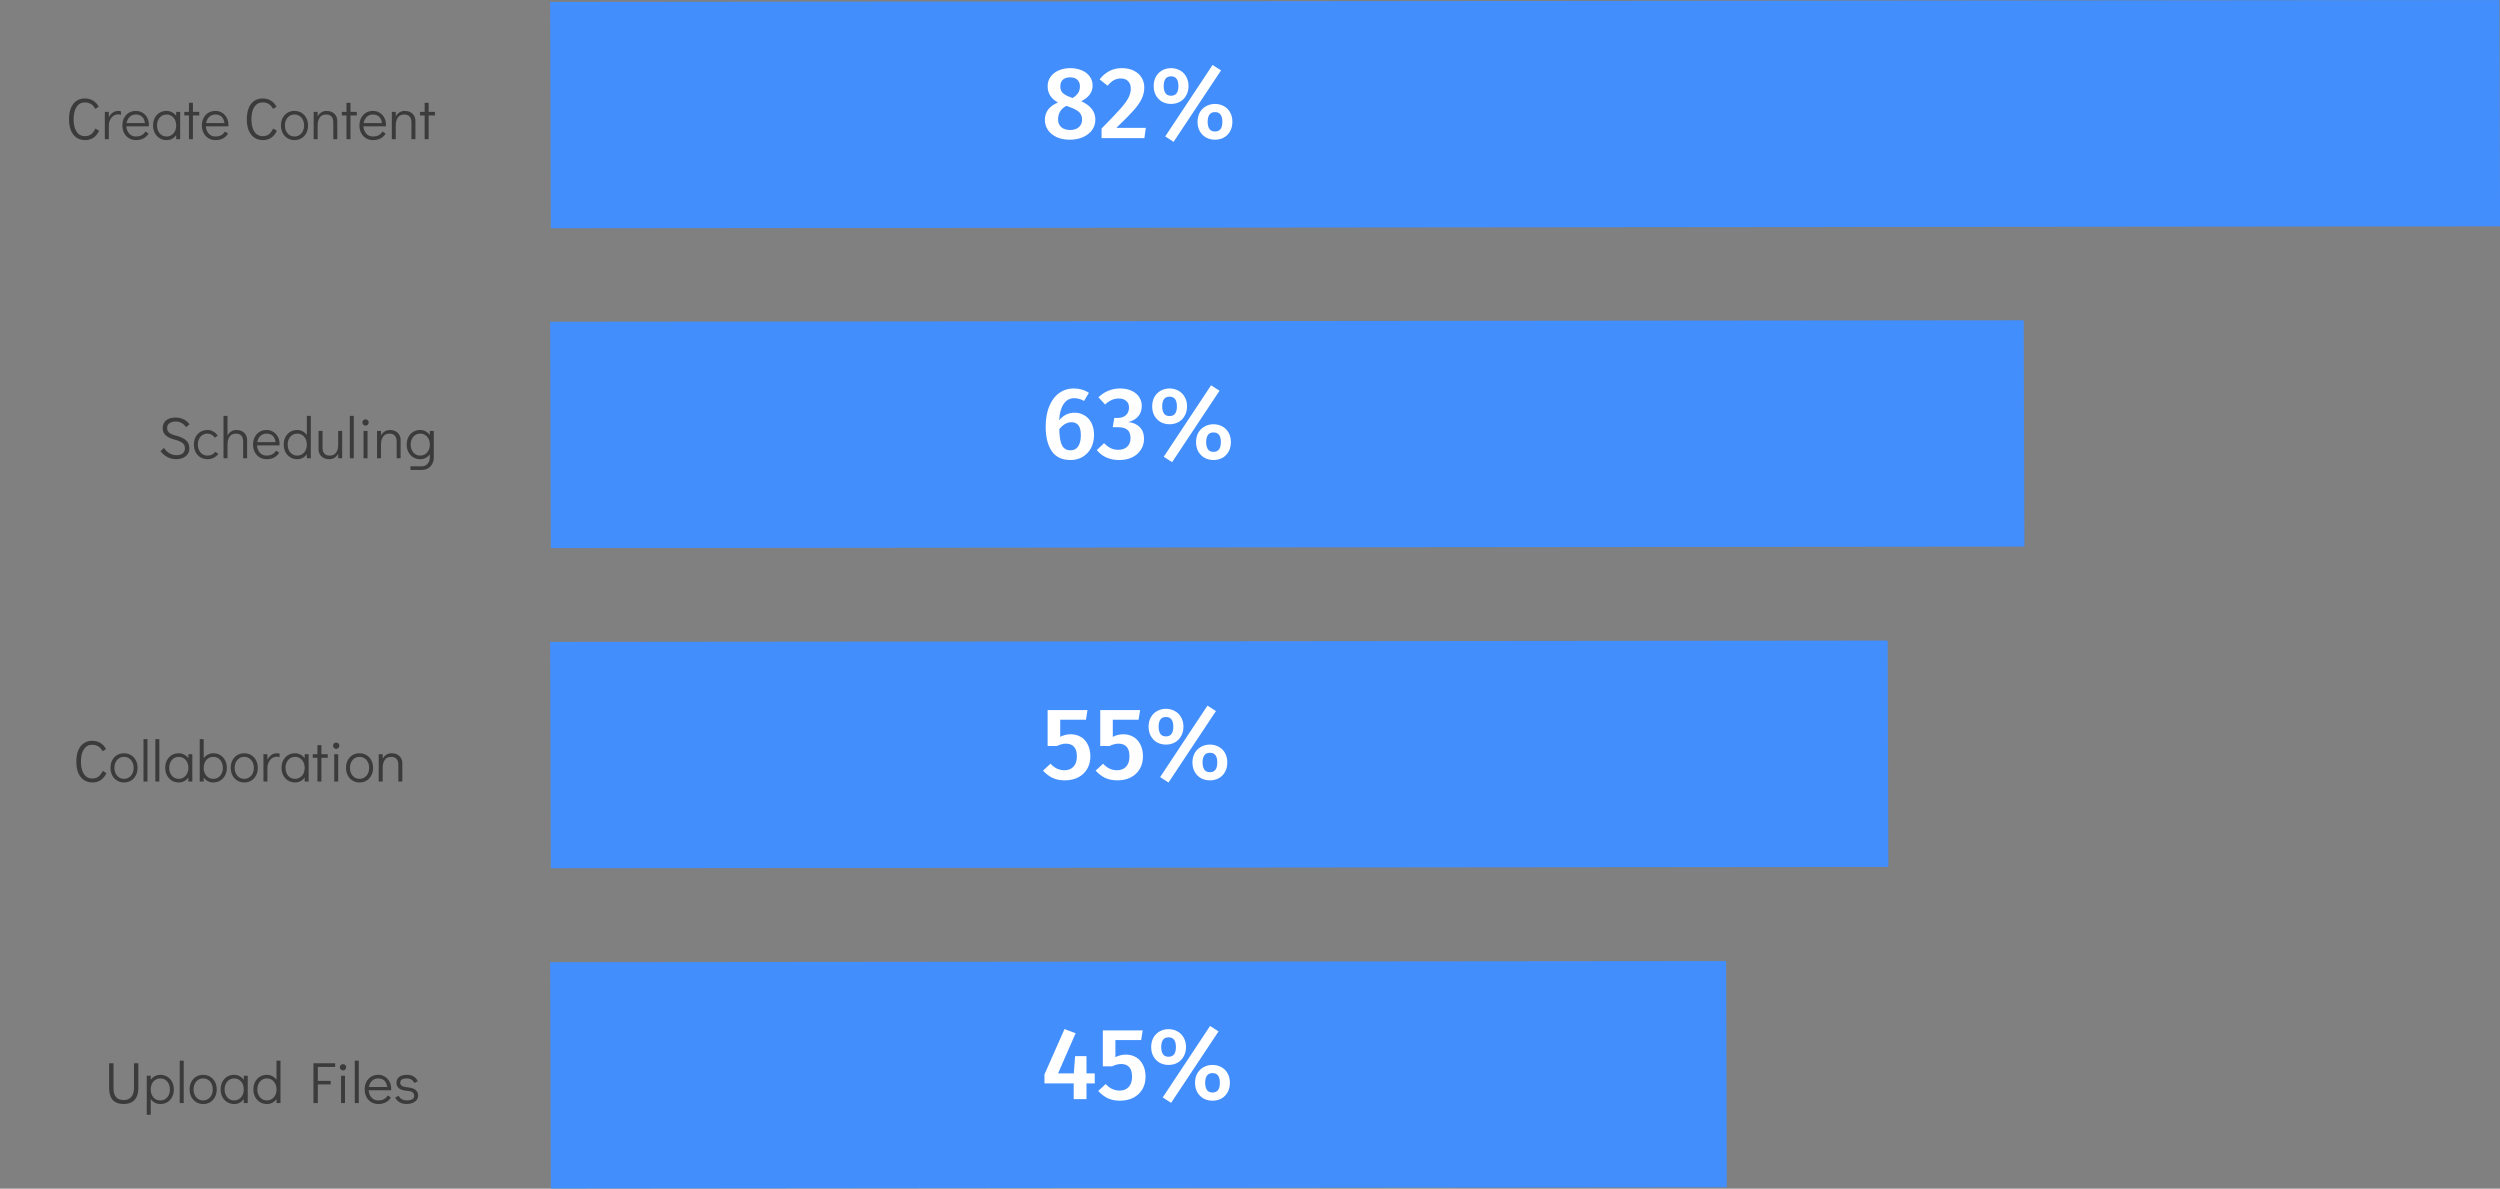 <svg width="856" height="407" viewBox="0 0 856 407" fill="none" xmlns="http://www.w3.org/2000/svg">
<rect x="0" y="0" width="856" height="407" fill="#808080" stroke="none"/>
<rect width="77.493" height="667.428" transform="matrix(0.003 1 -1 0.001 855.796 0)" fill="#428EFC"/>
<path d="M370.223 34.672C373.443 36.118 375.053 38.218 375.053 40.972C375.053 42.255 374.691 43.422 373.968 44.472C373.245 45.498 372.218 46.315 370.888 46.922C369.581 47.528 368.053 47.832 366.303 47.832C364.576 47.832 363.071 47.54 361.788 46.957C360.505 46.35 359.513 45.533 358.813 44.507C358.113 43.48 357.763 42.325 357.763 41.042C357.763 38.335 359.256 36.352 362.243 35.092C359.886 33.808 358.708 31.953 358.708 29.527C358.708 28.29 359.046 27.205 359.723 26.272C360.423 25.315 361.356 24.592 362.523 24.102C363.713 23.588 365.008 23.332 366.408 23.332C367.831 23.332 369.126 23.565 370.293 24.032C371.46 24.498 372.381 25.187 373.058 26.097C373.758 27.007 374.108 28.092 374.108 29.352C374.108 31.568 372.813 33.342 370.223 34.672ZM366.408 26.482C365.358 26.482 364.53 26.75 363.923 27.287C363.34 27.823 363.048 28.593 363.048 29.597C363.048 30.53 363.328 31.277 363.888 31.837C364.448 32.373 365.346 32.863 366.583 33.307L367.248 33.552C368.158 32.992 368.8 32.408 369.173 31.802C369.57 31.172 369.768 30.425 369.768 29.562C369.768 28.605 369.476 27.858 368.893 27.322C368.31 26.762 367.481 26.482 366.408 26.482ZM366.408 44.507C367.691 44.507 368.695 44.18 369.418 43.527C370.141 42.873 370.503 42.022 370.503 40.972C370.503 39.898 370.188 39.058 369.558 38.452C368.928 37.822 367.808 37.215 366.198 36.632L365.113 36.247C363.223 37.25 362.278 38.802 362.278 40.902C362.278 42.022 362.651 42.908 363.398 43.562C364.145 44.192 365.148 44.507 366.408 44.507ZM384.14 23.332C385.726 23.332 387.091 23.623 388.235 24.207C389.401 24.79 390.288 25.583 390.895 26.587C391.501 27.59 391.805 28.71 391.805 29.947C391.805 31.277 391.513 32.56 390.93 33.797C390.37 35.01 389.425 36.363 388.095 37.857C386.765 39.35 384.816 41.322 382.25 43.772H392.33L391.84 47.307H377.175V44.017C380.161 40.983 382.296 38.743 383.58 37.297C384.886 35.827 385.808 34.578 386.345 33.552C386.905 32.502 387.185 31.417 387.185 30.297C387.185 29.223 386.87 28.383 386.24 27.777C385.633 27.17 384.816 26.867 383.79 26.867C382.88 26.867 382.075 27.065 381.375 27.462C380.698 27.835 379.986 28.465 379.24 29.352L376.51 27.182C378.493 24.615 381.036 23.332 384.14 23.332ZM415.179 22.247L418.084 24.102L401.844 48.567L398.974 46.712L415.179 22.247ZM400.969 23.332C402.089 23.332 403.104 23.588 404.014 24.102C404.924 24.592 405.636 25.303 406.149 26.237C406.686 27.17 406.954 28.243 406.954 29.457C406.954 30.67 406.686 31.743 406.149 32.677C405.636 33.61 404.924 34.333 404.014 34.847C403.104 35.337 402.089 35.582 400.969 35.582C399.849 35.582 398.834 35.337 397.924 34.847C397.037 34.333 396.326 33.61 395.789 32.677C395.276 31.743 395.019 30.67 395.019 29.457C395.019 28.243 395.276 27.17 395.789 26.237C396.326 25.303 397.037 24.592 397.924 24.102C398.834 23.588 399.849 23.332 400.969 23.332ZM400.969 26.132C400.059 26.132 399.406 26.447 399.009 27.077C398.636 27.683 398.449 28.477 398.449 29.457C398.449 30.413 398.636 31.207 399.009 31.837C399.406 32.467 400.059 32.782 400.969 32.782C402.649 32.782 403.489 31.673 403.489 29.457C403.489 27.24 402.649 26.132 400.969 26.132ZM416.019 35.582C417.139 35.582 418.154 35.838 419.064 36.352C419.974 36.842 420.686 37.553 421.199 38.487C421.712 39.42 421.969 40.493 421.969 41.707C421.969 42.92 421.712 43.993 421.199 44.927C420.686 45.86 419.974 46.583 419.064 47.097C418.154 47.587 417.139 47.832 416.019 47.832C414.899 47.832 413.884 47.587 412.974 47.097C412.064 46.583 411.341 45.86 410.804 44.927C410.291 43.993 410.034 42.92 410.034 41.707C410.034 40.493 410.291 39.42 410.804 38.487C411.341 37.553 412.064 36.842 412.974 36.352C413.884 35.838 414.899 35.582 416.019 35.582ZM416.019 38.382C415.109 38.382 414.456 38.697 414.059 39.327C413.686 39.933 413.499 40.727 413.499 41.707C413.499 42.663 413.686 43.457 414.059 44.087C414.456 44.717 415.109 45.032 416.019 45.032C417.699 45.032 418.539 43.923 418.539 41.707C418.539 39.49 417.699 38.382 416.019 38.382Z" fill="white"/>
<rect width="77.493" height="504.552" transform="matrix(0.003 1 -1 0.001 692.92 109.664)" fill="#428EFC"/>
<path d="M367.948 141.308C369.185 141.308 370.305 141.611 371.308 142.218C372.335 142.801 373.14 143.676 373.723 144.843C374.306 145.986 374.598 147.363 374.598 148.973C374.598 150.606 374.26 152.076 373.583 153.383C372.906 154.666 371.95 155.681 370.713 156.428C369.5 157.151 368.111 157.513 366.548 157.513C363.655 157.513 361.508 156.498 360.108 154.468C358.731 152.438 358.043 149.649 358.043 146.103C358.043 143.489 358.428 141.203 359.198 139.243C359.991 137.259 361.111 135.731 362.558 134.658C364.028 133.561 365.743 133.013 367.703 133.013C369.64 133.013 371.355 133.514 372.848 134.518L371.168 137.283C370.095 136.653 368.963 136.338 367.773 136.338C366.28 136.338 365.078 137.014 364.168 138.368C363.281 139.698 362.78 141.541 362.663 143.898C364.086 142.171 365.848 141.308 367.948 141.308ZM366.548 154.188C367.715 154.188 368.59 153.733 369.173 152.823C369.78 151.889 370.083 150.629 370.083 149.043C370.083 147.433 369.803 146.289 369.243 145.613C368.706 144.913 367.913 144.563 366.863 144.563C366.07 144.563 365.311 144.784 364.588 145.228C363.888 145.648 363.258 146.231 362.698 146.978C362.745 149.521 363.06 151.364 363.643 152.508C364.25 153.628 365.218 154.188 366.548 154.188ZM383.489 133.013C385.053 133.013 386.394 133.281 387.514 133.818C388.658 134.354 389.509 135.078 390.069 135.988C390.653 136.898 390.944 137.901 390.944 138.998C390.944 140.421 390.536 141.611 389.719 142.568C388.903 143.501 387.783 144.154 386.359 144.528C387.923 144.668 389.206 145.228 390.209 146.208C391.213 147.188 391.714 148.541 391.714 150.268C391.714 151.621 391.364 152.846 390.664 153.943C389.988 155.039 389.008 155.914 387.724 156.568C386.441 157.198 384.924 157.513 383.174 157.513C379.954 157.513 377.411 156.381 375.544 154.118L378.029 151.738C378.823 152.531 379.604 153.114 380.374 153.488C381.144 153.838 381.996 154.013 382.929 154.013C384.189 154.013 385.193 153.663 385.939 152.963C386.709 152.239 387.094 151.271 387.094 150.058C387.094 148.704 386.733 147.736 386.009 147.153C385.309 146.569 384.259 146.278 382.859 146.278H381.004L381.529 143.093H382.789C383.933 143.093 384.843 142.778 385.519 142.148C386.219 141.518 386.569 140.643 386.569 139.523C386.569 138.566 386.254 137.819 385.624 137.283C384.994 136.723 384.154 136.443 383.104 136.443C382.194 136.443 381.366 136.618 380.619 136.968C379.873 137.294 379.126 137.808 378.379 138.508L376.104 136.023C378.228 134.016 380.689 133.013 383.489 133.013ZM414.666 131.928L417.571 133.783L401.331 158.248L398.461 156.393L414.666 131.928ZM400.456 133.013C401.576 133.013 402.591 133.269 403.501 133.783C404.411 134.273 405.123 134.984 405.636 135.918C406.173 136.851 406.441 137.924 406.441 139.138C406.441 140.351 406.173 141.424 405.636 142.358C405.123 143.291 404.411 144.014 403.501 144.528C402.591 145.018 401.576 145.263 400.456 145.263C399.336 145.263 398.321 145.018 397.411 144.528C396.525 144.014 395.813 143.291 395.276 142.358C394.763 141.424 394.506 140.351 394.506 139.138C394.506 137.924 394.763 136.851 395.276 135.918C395.813 134.984 396.525 134.273 397.411 133.783C398.321 133.269 399.336 133.013 400.456 133.013ZM400.456 135.813C399.546 135.813 398.893 136.128 398.496 136.758C398.123 137.364 397.936 138.158 397.936 139.138C397.936 140.094 398.123 140.888 398.496 141.518C398.893 142.148 399.546 142.463 400.456 142.463C402.136 142.463 402.976 141.354 402.976 139.138C402.976 136.921 402.136 135.813 400.456 135.813ZM415.506 145.263C416.626 145.263 417.641 145.519 418.551 146.033C419.461 146.523 420.173 147.234 420.686 148.168C421.2 149.101 421.456 150.174 421.456 151.388C421.456 152.601 421.2 153.674 420.686 154.608C420.173 155.541 419.461 156.264 418.551 156.778C417.641 157.268 416.626 157.513 415.506 157.513C414.386 157.513 413.371 157.268 412.461 156.778C411.551 156.264 410.828 155.541 410.291 154.608C409.778 153.674 409.521 152.601 409.521 151.388C409.521 150.174 409.778 149.101 410.291 148.168C410.828 147.234 411.551 146.523 412.461 146.033C413.371 145.519 414.386 145.263 415.506 145.263ZM415.506 148.063C414.596 148.063 413.943 148.378 413.546 149.008C413.173 149.614 412.986 150.408 412.986 151.388C412.986 152.344 413.173 153.138 413.546 153.768C413.943 154.398 414.596 154.713 415.506 154.713C417.186 154.713 418.026 153.604 418.026 151.388C418.026 149.171 417.186 148.063 415.506 148.063Z" fill="white"/>
<rect width="77.493" height="457.972" transform="matrix(0.003 1 -1 0.001 646.339 219.338)" fill="#428EFC"/>
<path d="M371.833 246.441H363.013V252.286C364.18 251.703 365.37 251.411 366.583 251.411C367.89 251.411 369.056 251.715 370.083 252.321C371.11 252.928 371.903 253.803 372.463 254.946C373.046 256.09 373.338 257.443 373.338 259.006C373.338 260.616 372.976 262.04 372.253 263.276C371.53 264.513 370.503 265.481 369.173 266.181C367.843 266.858 366.303 267.196 364.553 267.196C362.99 267.196 361.601 266.916 360.388 266.356C359.198 265.773 358.113 264.945 357.133 263.871L359.688 261.491C361.041 262.985 362.628 263.731 364.448 263.731C365.778 263.731 366.816 263.323 367.563 262.506C368.333 261.69 368.718 260.523 368.718 259.006C368.718 256.09 367.458 254.631 364.938 254.631C364.401 254.631 363.9 254.701 363.433 254.841C362.966 254.958 362.453 255.156 361.893 255.436H358.708V243.116H372.358L371.833 246.441ZM389.846 246.441H381.026V252.286C382.192 251.703 383.382 251.411 384.596 251.411C385.902 251.411 387.069 251.715 388.096 252.321C389.122 252.928 389.916 253.803 390.476 254.946C391.059 256.09 391.351 257.443 391.351 259.006C391.351 260.616 390.989 262.04 390.266 263.276C389.542 264.513 388.516 265.481 387.186 266.181C385.856 266.858 384.316 267.196 382.566 267.196C381.002 267.196 379.614 266.916 378.401 266.356C377.211 265.773 376.126 264.945 375.146 263.871L377.701 261.491C379.054 262.985 380.641 263.731 382.461 263.731C383.791 263.731 384.829 263.323 385.576 262.506C386.346 261.69 386.731 260.523 386.731 259.006C386.731 256.09 385.471 254.631 382.951 254.631C382.414 254.631 381.912 254.701 381.446 254.841C380.979 254.958 380.466 255.156 379.906 255.436H376.721V243.116H390.371L389.846 246.441ZM413.436 241.611L416.341 243.466L400.101 267.931L397.231 266.076L413.436 241.611ZM399.226 242.696C400.346 242.696 401.361 242.953 402.271 243.466C403.181 243.956 403.892 244.668 404.406 245.601C404.942 246.535 405.211 247.608 405.211 248.821C405.211 250.035 404.942 251.108 404.406 252.041C403.892 252.975 403.181 253.698 402.271 254.211C401.361 254.701 400.346 254.946 399.226 254.946C398.106 254.946 397.091 254.701 396.181 254.211C395.294 253.698 394.582 252.975 394.046 252.041C393.532 251.108 393.276 250.035 393.276 248.821C393.276 247.608 393.532 246.535 394.046 245.601C394.582 244.668 395.294 243.956 396.181 243.466C397.091 242.953 398.106 242.696 399.226 242.696ZM399.226 245.496C398.316 245.496 397.662 245.811 397.266 246.441C396.892 247.048 396.706 247.841 396.706 248.821C396.706 249.778 396.892 250.571 397.266 251.201C397.662 251.831 398.316 252.146 399.226 252.146C400.906 252.146 401.746 251.038 401.746 248.821C401.746 246.605 400.906 245.496 399.226 245.496ZM414.276 254.946C415.396 254.946 416.411 255.203 417.321 255.716C418.231 256.206 418.942 256.918 419.456 257.851C419.969 258.785 420.226 259.858 420.226 261.071C420.226 262.285 419.969 263.358 419.456 264.291C418.942 265.225 418.231 265.948 417.321 266.461C416.411 266.951 415.396 267.196 414.276 267.196C413.156 267.196 412.141 266.951 411.231 266.461C410.321 265.948 409.597 265.225 409.061 264.291C408.547 263.358 408.291 262.285 408.291 261.071C408.291 259.858 408.547 258.785 409.061 257.851C409.597 256.918 410.321 256.206 411.231 255.716C412.141 255.203 413.156 254.946 414.276 254.946ZM414.276 257.746C413.366 257.746 412.712 258.061 412.316 258.691C411.942 259.298 411.756 260.091 411.756 261.071C411.756 262.028 411.942 262.821 412.316 263.451C412.712 264.081 413.366 264.396 414.276 264.396C415.956 264.396 416.796 263.288 416.796 261.071C416.796 258.855 415.956 257.746 414.276 257.746Z" fill="white"/>
<rect width="77.493" height="402.655" transform="matrix(0.003 1 -1 0.001 591.023 329.059)" fill="#428EFC"/>
<path d="M374.843 367.534V370.964H372.008V376.354H367.633V370.964H357.623V367.884L364.483 352.344L368.298 353.779L362.278 367.534H367.668L368.123 361.619H372.008V367.534H374.843ZM390.734 356.124H381.914V361.969C383.081 361.386 384.271 361.094 385.484 361.094C386.791 361.094 387.958 361.397 388.984 362.004C390.011 362.611 390.804 363.486 391.364 364.629C391.948 365.772 392.239 367.126 392.239 368.689C392.239 370.299 391.878 371.722 391.154 372.959C390.431 374.196 389.404 375.164 388.074 375.864C386.744 376.541 385.204 376.879 383.454 376.879C381.891 376.879 380.503 376.599 379.289 376.039C378.099 375.456 377.014 374.627 376.034 373.554L378.589 371.174C379.943 372.667 381.529 373.414 383.349 373.414C384.679 373.414 385.718 373.006 386.464 372.189C387.234 371.372 387.619 370.206 387.619 368.689C387.619 365.772 386.359 364.314 383.839 364.314C383.303 364.314 382.801 364.384 382.334 364.524C381.868 364.641 381.354 364.839 380.794 365.119H377.609V352.799H391.259L390.734 356.124ZM414.324 351.294L417.229 353.149L400.989 377.614L398.119 375.759L414.324 351.294ZM400.114 352.379C401.234 352.379 402.249 352.636 403.159 353.149C404.069 353.639 404.781 354.351 405.294 355.284C405.831 356.217 406.099 357.291 406.099 358.504C406.099 359.717 405.831 360.791 405.294 361.724C404.781 362.657 404.069 363.381 403.159 363.894C402.249 364.384 401.234 364.629 400.114 364.629C398.994 364.629 397.979 364.384 397.069 363.894C396.183 363.381 395.471 362.657 394.934 361.724C394.421 360.791 394.164 359.717 394.164 358.504C394.164 357.291 394.421 356.217 394.934 355.284C395.471 354.351 396.183 353.639 397.069 353.149C397.979 352.636 398.994 352.379 400.114 352.379ZM400.114 355.179C399.204 355.179 398.551 355.494 398.154 356.124C397.781 356.731 397.594 357.524 397.594 358.504C397.594 359.461 397.781 360.254 398.154 360.884C398.551 361.514 399.204 361.829 400.114 361.829C401.794 361.829 402.634 360.721 402.634 358.504C402.634 356.287 401.794 355.179 400.114 355.179ZM415.164 364.629C416.284 364.629 417.299 364.886 418.209 365.399C419.119 365.889 419.831 366.601 420.344 367.534C420.858 368.467 421.114 369.541 421.114 370.754C421.114 371.967 420.858 373.041 420.344 373.974C419.831 374.907 419.119 375.631 418.209 376.144C417.299 376.634 416.284 376.879 415.164 376.879C414.044 376.879 413.029 376.634 412.119 376.144C411.209 375.631 410.486 374.907 409.949 373.974C409.436 373.041 409.179 371.967 409.179 370.754C409.179 369.541 409.436 368.467 409.949 367.534C410.486 366.601 411.209 365.889 412.119 365.399C413.029 364.886 414.044 364.629 415.164 364.629ZM415.164 367.429C414.254 367.429 413.601 367.744 413.204 368.374C412.831 368.981 412.644 369.774 412.644 370.754C412.644 371.711 412.831 372.504 413.204 373.134C413.601 373.764 414.254 374.079 415.164 374.079C416.844 374.079 417.684 372.971 417.684 370.754C417.684 368.537 416.844 367.429 415.164 367.429Z" fill="white"/>
<path d="M29.188 47.972C28.041 47.972 27.048 47.692 26.208 47.132C25.381 46.559 24.741 45.745 24.288 44.692C23.848 43.625 23.628 42.352 23.628 40.872C23.628 39.379 23.841 38.099 24.268 37.032C24.708 35.952 25.328 35.132 26.128 34.572C26.941 33.998 27.901 33.712 29.008 33.712C30.141 33.712 31.108 33.965 31.908 34.472C32.721 34.965 33.355 35.665 33.808 36.572L32.608 37.272C32.181 36.485 31.681 35.925 31.108 35.592C30.535 35.245 29.834 35.072 29.008 35.072C27.821 35.072 26.888 35.585 26.208 36.612C25.541 37.625 25.208 39.038 25.208 40.852C25.208 42.038 25.361 43.065 25.668 43.932C25.974 44.798 26.415 45.465 26.988 45.932C27.561 46.385 28.228 46.612 28.988 46.612C29.934 46.612 30.668 46.405 31.188 45.992C31.721 45.565 32.215 44.905 32.668 44.012L33.928 44.772C33.448 45.812 32.808 46.605 32.008 47.152C31.221 47.699 30.281 47.972 29.188 47.972ZM40.497 37.972C40.817 37.972 41.124 38.019 41.417 38.112V39.352C41.137 39.218 40.831 39.152 40.497 39.152C39.924 39.152 39.391 39.312 38.897 39.632C38.404 39.952 38.004 40.419 37.697 41.032C37.404 41.632 37.257 42.345 37.257 43.172V47.652H35.897V38.292H37.257V40.172C37.617 39.478 38.071 38.938 38.617 38.552C39.177 38.165 39.804 37.972 40.497 37.972ZM46.519 37.972C47.359 37.972 48.119 38.178 48.799 38.592C49.479 39.005 50.013 39.572 50.399 40.292C50.786 40.998 50.979 41.792 50.979 42.672C50.979 42.925 50.973 43.118 50.959 43.252H43.259C43.313 44.212 43.626 45.032 44.199 45.712C44.773 46.392 45.553 46.732 46.539 46.732C47.339 46.732 47.999 46.585 48.519 46.292C49.053 45.985 49.479 45.565 49.799 45.032L50.879 45.752C50.439 46.445 49.859 46.992 49.139 47.392C48.419 47.779 47.566 47.972 46.579 47.972C45.673 47.972 44.866 47.758 44.159 47.332C43.453 46.905 42.899 46.312 42.499 45.552C42.099 44.792 41.899 43.932 41.899 42.972C41.899 42.012 42.093 41.152 42.479 40.392C42.879 39.632 43.426 39.038 44.119 38.612C44.826 38.185 45.626 37.972 46.519 37.972ZM49.619 42.132C49.486 41.158 49.159 40.432 48.639 39.952C48.119 39.459 47.413 39.212 46.519 39.212C45.653 39.212 44.939 39.492 44.379 40.052C43.833 40.599 43.486 41.292 43.339 42.132H49.619ZM61.687 38.292V47.652H60.327V46.272C59.94 46.805 59.467 47.225 58.907 47.532C58.347 47.825 57.734 47.972 57.067 47.972C56.174 47.972 55.374 47.758 54.667 47.332C53.96 46.905 53.407 46.312 53.007 45.552C52.607 44.792 52.407 43.925 52.407 42.952C52.407 41.992 52.6 41.139 52.987 40.392C53.387 39.632 53.934 39.038 54.627 38.612C55.334 38.185 56.134 37.972 57.027 37.972C57.707 37.972 58.327 38.125 58.887 38.432C59.46 38.725 59.94 39.145 60.327 39.692V38.292H61.687ZM57.027 46.732C57.667 46.732 58.234 46.572 58.727 46.252C59.234 45.932 59.627 45.485 59.907 44.912C60.187 44.339 60.327 43.692 60.327 42.972C60.327 42.252 60.187 41.605 59.907 41.032C59.627 40.459 59.234 40.012 58.727 39.692C58.234 39.372 57.667 39.212 57.027 39.212C56.4 39.212 55.84 39.372 55.347 39.692C54.854 40.012 54.467 40.459 54.187 41.032C53.907 41.592 53.767 42.232 53.767 42.952C53.767 43.685 53.907 44.339 54.187 44.912C54.467 45.485 54.854 45.932 55.347 46.252C55.84 46.572 56.4 46.732 57.027 46.732ZM64.698 47.652V39.532H63.098V38.292H64.698V35.192H66.058V38.292H68.218V39.532H66.058V47.652H64.698ZM73.746 37.972C74.586 37.972 75.346 38.178 76.026 38.592C76.706 39.005 77.239 39.572 77.626 40.292C78.013 40.998 78.206 41.792 78.206 42.672C78.206 42.925 78.199 43.118 78.186 43.252H70.486C70.539 44.212 70.853 45.032 71.426 45.712C71.999 46.392 72.779 46.732 73.766 46.732C74.566 46.732 75.226 46.585 75.746 46.292C76.279 45.985 76.706 45.565 77.026 45.032L78.106 45.752C77.666 46.445 77.086 46.992 76.366 47.392C75.646 47.779 74.793 47.972 73.806 47.972C72.899 47.972 72.093 47.758 71.386 47.332C70.679 46.905 70.126 46.312 69.726 45.552C69.326 44.792 69.126 43.932 69.126 42.972C69.126 42.012 69.319 41.152 69.706 40.392C70.106 39.632 70.653 39.038 71.346 38.612C72.052 38.185 72.853 37.972 73.746 37.972ZM76.846 42.132C76.713 41.158 76.386 40.432 75.866 39.952C75.346 39.459 74.639 39.212 73.746 39.212C72.879 39.212 72.166 39.492 71.606 40.052C71.059 40.599 70.713 41.292 70.566 42.132H76.846ZM90.067 47.972C88.92 47.972 87.927 47.692 87.087 47.132C86.26 46.559 85.62 45.745 85.167 44.692C84.727 43.625 84.507 42.352 84.507 40.872C84.507 39.379 84.72 38.099 85.147 37.032C85.587 35.952 86.207 35.132 87.007 34.572C87.82 33.998 88.78 33.712 89.887 33.712C91.02 33.712 91.987 33.965 92.787 34.472C93.6 34.965 94.234 35.665 94.687 36.572L93.487 37.272C93.06 36.485 92.56 35.925 91.987 35.592C91.413 35.245 90.713 35.072 89.887 35.072C88.7 35.072 87.767 35.585 87.087 36.612C86.42 37.625 86.087 39.038 86.087 40.852C86.087 42.038 86.24 43.065 86.547 43.932C86.853 44.798 87.293 45.465 87.867 45.932C88.44 46.385 89.107 46.612 89.867 46.612C90.814 46.612 91.547 46.405 92.067 45.992C92.6 45.565 93.094 44.905 93.547 44.012L94.807 44.772C94.327 45.812 93.687 46.605 92.887 47.152C92.1 47.699 91.16 47.972 90.067 47.972ZM100.856 47.972C99.963 47.972 99.163 47.758 98.456 47.332C97.749 46.905 97.196 46.312 96.796 45.552C96.396 44.779 96.196 43.912 96.196 42.952C96.196 41.992 96.389 41.139 96.776 40.392C97.176 39.632 97.723 39.038 98.416 38.612C99.123 38.185 99.923 37.972 100.816 37.972C101.709 37.972 102.509 38.185 103.216 38.612C103.923 39.038 104.476 39.632 104.876 40.392C105.276 41.152 105.476 42.012 105.476 42.972C105.476 43.932 105.276 44.792 104.876 45.552C104.489 46.312 103.943 46.905 103.236 47.332C102.543 47.758 101.749 47.972 100.856 47.972ZM100.816 46.732C101.456 46.732 102.023 46.572 102.516 46.252C103.023 45.932 103.416 45.485 103.696 44.912C103.976 44.339 104.116 43.692 104.116 42.972C104.116 42.252 103.976 41.605 103.696 41.032C103.416 40.459 103.023 40.012 102.516 39.692C102.023 39.372 101.456 39.212 100.816 39.212C100.189 39.212 99.629 39.372 99.136 39.692C98.643 40.012 98.256 40.459 97.976 41.032C97.696 41.592 97.556 42.232 97.556 42.952C97.556 43.685 97.696 44.339 97.976 44.912C98.256 45.485 98.643 45.932 99.136 46.252C99.629 46.572 100.189 46.732 100.816 46.732ZM111.861 37.972C112.514 37.972 113.114 38.105 113.661 38.372C114.221 38.639 114.661 39.032 114.981 39.552C115.314 40.072 115.481 40.685 115.481 41.392V47.652H114.121V41.992C114.121 40.139 113.294 39.212 111.641 39.212C110.681 39.212 109.961 39.552 109.481 40.232C109.001 40.912 108.761 41.825 108.761 42.972V47.652H107.401V38.292H108.761V39.852C109.081 39.252 109.501 38.792 110.021 38.472C110.554 38.139 111.168 37.972 111.861 37.972ZM118.643 47.652V39.532H117.043V38.292H118.643V35.192H120.003V38.292H122.163V39.532H120.003V47.652H118.643ZM127.691 37.972C128.531 37.972 129.291 38.178 129.971 38.592C130.651 39.005 131.184 39.572 131.571 40.292C131.958 40.998 132.151 41.792 132.151 42.672C132.151 42.925 132.144 43.118 132.131 43.252H124.431C124.484 44.212 124.798 45.032 125.371 45.712C125.944 46.392 126.724 46.732 127.711 46.732C128.511 46.732 129.171 46.585 129.691 46.292C130.224 45.985 130.651 45.565 130.971 45.032L132.051 45.752C131.611 46.445 131.031 46.992 130.311 47.392C129.591 47.779 128.738 47.972 127.751 47.972C126.844 47.972 126.038 47.758 125.331 47.332C124.624 46.905 124.071 46.312 123.671 45.552C123.271 44.792 123.071 43.932 123.071 42.972C123.071 42.012 123.264 41.152 123.651 40.392C124.051 39.632 124.598 39.038 125.291 38.612C125.998 38.185 126.798 37.972 127.691 37.972ZM130.791 42.132C130.658 41.158 130.331 40.432 129.811 39.952C129.291 39.459 128.584 39.212 127.691 39.212C126.824 39.212 126.111 39.492 125.551 40.052C125.004 40.599 124.658 41.292 124.511 42.132H130.791ZM138.619 37.972C139.272 37.972 139.872 38.105 140.419 38.372C140.979 38.639 141.419 39.032 141.739 39.552C142.072 40.072 142.239 40.685 142.239 41.392V47.652H140.879V41.992C140.879 40.139 140.052 39.212 138.399 39.212C137.439 39.212 136.719 39.552 136.239 40.232C135.759 40.912 135.519 41.825 135.519 42.972V47.652H134.159V38.292H135.519V39.852C135.839 39.252 136.259 38.792 136.779 38.472C137.312 38.139 137.926 37.972 138.619 37.972ZM145.401 47.652V39.532H143.801V38.292H145.401V35.192H146.761V38.292H148.921V39.532H146.761V47.652H145.401Z" fill="#3B3B3B"/>
<path d="M60.222 157.231C59.222 157.231 58.248 156.984 57.302 156.491C56.355 155.984 55.568 155.304 54.942 154.451L56.162 153.371C56.642 154.131 57.255 154.737 58.002 155.191C58.748 155.631 59.555 155.851 60.422 155.851C61.368 155.851 62.088 155.644 62.582 155.231C63.075 154.804 63.322 154.231 63.322 153.511C63.322 152.724 63.055 152.124 62.522 151.711C62.002 151.284 61.168 150.911 60.022 150.591C57.142 149.884 55.702 148.577 55.702 146.671C55.702 145.484 56.088 144.571 56.862 143.931C57.635 143.291 58.708 142.971 60.082 142.971C61.082 142.971 61.975 143.157 62.762 143.531C63.562 143.904 64.275 144.477 64.902 145.251L63.722 146.251C63.242 145.597 62.715 145.117 62.142 144.811C61.568 144.491 60.882 144.331 60.082 144.331C59.242 144.331 58.555 144.531 58.022 144.931C57.488 145.317 57.222 145.851 57.222 146.531C57.222 147.224 57.468 147.777 57.962 148.191C58.455 148.591 59.288 148.931 60.462 149.211C61.848 149.584 62.922 150.097 63.682 150.751C64.455 151.404 64.842 152.324 64.842 153.511C64.842 154.244 64.655 154.891 64.282 155.451C63.908 156.011 63.368 156.451 62.662 156.771C61.968 157.077 61.155 157.231 60.222 157.231ZM71.062 157.231C70.155 157.231 69.348 157.017 68.642 156.591C67.935 156.164 67.382 155.571 66.982 154.811C66.582 154.051 66.382 153.191 66.382 152.231C66.382 151.271 66.575 150.411 66.962 149.651C67.362 148.891 67.915 148.297 68.622 147.871C69.328 147.444 70.128 147.231 71.022 147.231C71.782 147.231 72.442 147.397 73.002 147.731C73.575 148.051 74.095 148.511 74.562 149.111L73.562 149.891C72.908 148.944 72.062 148.471 71.022 148.471C70.395 148.471 69.828 148.631 69.322 148.951C68.828 149.271 68.442 149.717 68.162 150.291C67.882 150.864 67.742 151.511 67.742 152.231C67.742 152.951 67.882 153.597 68.162 154.171C68.442 154.744 68.828 155.191 69.322 155.511C69.828 155.831 70.395 155.991 71.022 155.991C71.662 155.991 72.188 155.884 72.602 155.671C73.015 155.444 73.388 155.117 73.722 154.691L74.782 155.431C74.342 155.977 73.795 156.417 73.142 156.751C72.502 157.071 71.808 157.231 71.062 157.231ZM80.993 147.231C81.646 147.231 82.246 147.364 82.793 147.631C83.353 147.897 83.793 148.291 84.113 148.811C84.446 149.331 84.613 149.944 84.613 150.651V156.911H83.253V151.251C83.253 149.397 82.426 148.471 80.773 148.471C79.813 148.471 79.093 148.811 78.613 149.491C78.133 150.171 77.893 151.084 77.893 152.231V156.911H76.533V142.391H77.893V149.111C78.213 148.511 78.633 148.051 79.153 147.731C79.686 147.397 80.3 147.231 80.993 147.231ZM91.257 147.231C92.097 147.231 92.857 147.437 93.537 147.851C94.217 148.264 94.75 148.831 95.137 149.551C95.523 150.257 95.717 151.051 95.717 151.931C95.717 152.184 95.71 152.377 95.697 152.511H87.997C88.05 153.471 88.363 154.291 88.937 154.971C89.51 155.651 90.29 155.991 91.277 155.991C92.077 155.991 92.737 155.844 93.257 155.551C93.79 155.244 94.217 154.824 94.537 154.291L95.617 155.011C95.177 155.704 94.597 156.251 93.877 156.651C93.157 157.037 92.303 157.231 91.317 157.231C90.41 157.231 89.603 157.017 88.897 156.591C88.19 156.164 87.637 155.571 87.237 154.811C86.837 154.051 86.637 153.191 86.637 152.231C86.637 151.271 86.83 150.411 87.217 149.651C87.617 148.891 88.163 148.297 88.857 147.871C89.563 147.444 90.363 147.231 91.257 147.231ZM94.357 151.391C94.223 150.417 93.897 149.691 93.377 149.211C92.857 148.717 92.15 148.471 91.257 148.471C90.39 148.471 89.677 148.751 89.117 149.311C88.57 149.857 88.223 150.551 88.077 151.391H94.357ZM106.424 142.391V156.911H105.064V155.531C104.678 156.064 104.204 156.484 103.644 156.791C103.084 157.084 102.471 157.231 101.804 157.231C100.911 157.231 100.111 157.017 99.404 156.591C98.698 156.164 98.144 155.571 97.744 154.811C97.344 154.051 97.144 153.184 97.144 152.211C97.144 151.251 97.338 150.397 97.724 149.651C98.124 148.891 98.671 148.297 99.364 147.871C100.071 147.444 100.871 147.231 101.764 147.231C102.444 147.231 103.064 147.384 103.624 147.691C104.198 147.984 104.678 148.404 105.064 148.951V142.391H106.424ZM101.764 155.991C102.404 155.991 102.971 155.831 103.464 155.511C103.971 155.191 104.364 154.744 104.644 154.171C104.924 153.597 105.064 152.951 105.064 152.231C105.064 151.511 104.924 150.864 104.644 150.291C104.364 149.717 103.971 149.271 103.464 148.951C102.971 148.631 102.404 148.471 101.764 148.471C101.138 148.471 100.578 148.631 100.084 148.951C99.591 149.271 99.204 149.717 98.924 150.291C98.644 150.851 98.504 151.491 98.504 152.211C98.504 152.944 98.644 153.597 98.924 154.171C99.204 154.744 99.591 155.191 100.084 155.511C100.578 155.831 101.138 155.991 101.764 155.991ZM117.155 147.551V156.911H115.795V155.351C115.475 155.951 115.049 156.417 114.515 156.751C113.995 157.071 113.389 157.231 112.695 157.231C112.042 157.231 111.435 157.097 110.875 156.831C110.329 156.564 109.889 156.171 109.555 155.651C109.235 155.131 109.075 154.517 109.075 153.811V147.551H110.435V153.211C110.435 155.064 111.262 155.991 112.915 155.991C113.875 155.991 114.595 155.651 115.075 154.971C115.555 154.291 115.795 153.377 115.795 152.231V147.551H117.155ZM119.778 156.911V142.391H121.138V156.911H119.778ZM124.48 156.911V147.551H125.84V156.911H124.48ZM125.16 145.731C124.853 145.731 124.593 145.624 124.38 145.411C124.18 145.197 124.08 144.937 124.08 144.631C124.08 144.337 124.18 144.091 124.38 143.891C124.593 143.677 124.853 143.571 125.16 143.571C125.453 143.571 125.707 143.677 125.92 143.891C126.133 144.091 126.24 144.344 126.24 144.651C126.24 144.944 126.133 145.197 125.92 145.411C125.707 145.624 125.453 145.731 125.16 145.731ZM133.552 147.231C134.205 147.231 134.805 147.364 135.352 147.631C135.912 147.897 136.352 148.291 136.672 148.811C137.005 149.331 137.172 149.944 137.172 150.651V156.911H135.812V151.251C135.812 149.397 134.985 148.471 133.332 148.471C132.372 148.471 131.652 148.811 131.172 149.491C130.692 150.171 130.452 151.084 130.452 152.231V156.911H129.092V147.551H130.452V149.111C130.772 148.511 131.192 148.051 131.712 147.731C132.245 147.397 132.858 147.231 133.552 147.231ZM148.534 147.551V156.551C148.534 157.391 148.36 158.137 148.014 158.791C147.667 159.457 147.18 159.977 146.554 160.351C145.927 160.724 145.214 160.911 144.414 160.911H140.534V159.671H144.414C145.227 159.671 145.887 159.377 146.394 158.791C146.914 158.204 147.174 157.457 147.174 156.551V155.531C146.787 156.064 146.314 156.484 145.754 156.791C145.194 157.084 144.58 157.231 143.914 157.231C143.02 157.231 142.22 157.017 141.514 156.591C140.807 156.164 140.254 155.571 139.854 154.811C139.454 154.051 139.254 153.184 139.254 152.211C139.254 151.251 139.447 150.397 139.834 149.651C140.234 148.891 140.78 148.297 141.474 147.871C142.18 147.444 142.98 147.231 143.874 147.231C144.554 147.231 145.174 147.384 145.734 147.691C146.307 147.984 146.787 148.404 147.174 148.951V147.551H148.534ZM143.874 155.991C144.514 155.991 145.08 155.831 145.574 155.511C146.08 155.191 146.474 154.744 146.754 154.171C147.034 153.597 147.174 152.951 147.174 152.231C147.174 151.511 147.034 150.864 146.754 150.291C146.474 149.717 146.08 149.271 145.574 148.951C145.08 148.631 144.514 148.471 143.874 148.471C143.247 148.471 142.687 148.631 142.194 148.951C141.7 149.271 141.314 149.717 141.034 150.291C140.754 150.851 140.614 151.491 140.614 152.211C140.614 152.944 140.754 153.597 141.034 154.171C141.314 154.744 141.7 155.191 142.194 155.511C142.687 155.831 143.247 155.991 143.874 155.991Z" fill="#3B3B3B"/>
<path d="M31.696 267.913C30.549 267.913 29.556 267.633 28.716 267.073C27.89 266.5 27.25 265.687 26.796 264.633C26.356 263.567 26.136 262.293 26.136 260.813C26.136 259.32 26.349 258.04 26.776 256.973C27.216 255.893 27.836 255.073 28.636 254.513C29.45 253.94 30.41 253.653 31.516 253.653C32.65 253.653 33.616 253.907 34.416 254.413C35.23 254.907 35.863 255.607 36.316 256.513L35.116 257.213C34.69 256.427 34.19 255.867 33.616 255.533C33.043 255.187 32.343 255.013 31.516 255.013C30.329 255.013 29.396 255.527 28.716 256.553C28.049 257.567 27.716 258.98 27.716 260.793C27.716 261.98 27.869 263.007 28.176 263.873C28.483 264.74 28.923 265.407 29.496 265.873C30.07 266.327 30.736 266.553 31.496 266.553C32.443 266.553 33.176 266.347 33.696 265.933C34.23 265.507 34.723 264.847 35.176 263.953L36.436 264.713C35.956 265.753 35.316 266.547 34.516 267.093C33.73 267.64 32.789 267.913 31.696 267.913ZM42.486 267.913C41.592 267.913 40.792 267.7 40.086 267.273C39.379 266.847 38.826 266.253 38.426 265.493C38.026 264.72 37.826 263.853 37.826 262.893C37.826 261.933 38.019 261.08 38.406 260.333C38.806 259.573 39.352 258.98 40.046 258.553C40.752 258.127 41.552 257.913 42.446 257.913C43.339 257.913 44.139 258.127 44.846 258.553C45.552 258.98 46.106 259.573 46.506 260.333C46.906 261.093 47.106 261.953 47.106 262.913C47.106 263.873 46.906 264.733 46.506 265.493C46.119 266.253 45.572 266.847 44.866 267.273C44.172 267.7 43.379 267.913 42.486 267.913ZM42.446 266.673C43.086 266.673 43.652 266.513 44.146 266.193C44.652 265.873 45.046 265.427 45.326 264.853C45.606 264.28 45.746 263.633 45.746 262.913C45.746 262.193 45.606 261.547 45.326 260.973C45.046 260.4 44.652 259.953 44.146 259.633C43.652 259.313 43.086 259.153 42.446 259.153C41.819 259.153 41.259 259.313 40.766 259.633C40.272 259.953 39.886 260.4 39.606 260.973C39.326 261.533 39.186 262.173 39.186 262.893C39.186 263.627 39.326 264.28 39.606 264.853C39.886 265.427 40.272 265.873 40.766 266.193C41.259 266.513 41.819 266.673 42.446 266.673ZM49.131 267.593V253.073H50.491V267.593H49.131ZM53.193 267.593V253.073H54.553V267.593H53.193ZM65.856 258.233V267.593H64.496V266.213C64.109 266.747 63.636 267.167 63.076 267.473C62.516 267.767 61.902 267.913 61.236 267.913C60.342 267.913 59.542 267.7 58.836 267.273C58.129 266.847 57.576 266.253 57.176 265.493C56.776 264.733 56.576 263.867 56.576 262.893C56.576 261.933 56.769 261.08 57.156 260.333C57.556 259.573 58.102 258.98 58.796 258.553C59.502 258.127 60.302 257.913 61.196 257.913C61.876 257.913 62.496 258.067 63.056 258.373C63.629 258.667 64.109 259.087 64.496 259.633V258.233H65.856ZM61.196 266.673C61.836 266.673 62.402 266.513 62.896 266.193C63.402 265.873 63.796 265.427 64.076 264.853C64.356 264.28 64.496 263.633 64.496 262.913C64.496 262.193 64.356 261.547 64.076 260.973C63.796 260.4 63.402 259.953 62.896 259.633C62.402 259.313 61.836 259.153 61.196 259.153C60.569 259.153 60.009 259.313 59.516 259.633C59.022 259.953 58.636 260.4 58.356 260.973C58.076 261.533 57.936 262.173 57.936 262.893C57.936 263.627 58.076 264.28 58.356 264.853C58.636 265.427 59.022 265.873 59.516 266.193C60.009 266.513 60.569 266.673 61.196 266.673ZM73.046 257.913C73.94 257.913 74.733 258.127 75.427 258.553C76.133 258.98 76.68 259.573 77.067 260.333C77.466 261.08 77.666 261.933 77.666 262.893C77.666 263.867 77.466 264.733 77.067 265.493C76.666 266.253 76.113 266.847 75.406 267.273C74.7 267.7 73.9 267.913 73.007 267.913C72.34 267.913 71.727 267.767 71.166 267.473C70.606 267.167 70.133 266.747 69.746 266.213V267.593H68.386V253.073H69.746V259.633C70.133 259.087 70.606 258.667 71.166 258.373C71.74 258.067 72.367 257.913 73.046 257.913ZM73.046 266.673C73.673 266.673 74.233 266.513 74.727 266.193C75.22 265.873 75.606 265.427 75.886 264.853C76.166 264.28 76.306 263.627 76.306 262.893C76.306 262.173 76.166 261.533 75.886 260.973C75.606 260.4 75.22 259.953 74.727 259.633C74.233 259.313 73.673 259.153 73.046 259.153C72.406 259.153 71.833 259.313 71.326 259.633C70.833 259.953 70.447 260.4 70.166 260.973C69.886 261.547 69.746 262.193 69.746 262.913C69.746 263.633 69.886 264.28 70.166 264.853C70.447 265.427 70.833 265.873 71.326 266.193C71.833 266.513 72.406 266.673 73.046 266.673ZM83.657 267.913C82.764 267.913 81.964 267.7 81.257 267.273C80.551 266.847 79.998 266.253 79.597 265.493C79.198 264.72 78.998 263.853 78.998 262.893C78.998 261.933 79.191 261.08 79.578 260.333C79.978 259.573 80.524 258.98 81.218 258.553C81.924 258.127 82.724 257.913 83.618 257.913C84.511 257.913 85.311 258.127 86.017 258.553C86.724 258.98 87.278 259.573 87.677 260.333C88.078 261.093 88.278 261.953 88.278 262.913C88.278 263.873 88.078 264.733 87.677 265.493C87.291 266.253 86.744 266.847 86.037 267.273C85.344 267.7 84.551 267.913 83.657 267.913ZM83.618 266.673C84.257 266.673 84.824 266.513 85.317 266.193C85.824 265.873 86.218 265.427 86.498 264.853C86.778 264.28 86.918 263.633 86.918 262.913C86.918 262.193 86.778 261.547 86.498 260.973C86.218 260.4 85.824 259.953 85.317 259.633C84.824 259.313 84.257 259.153 83.618 259.153C82.991 259.153 82.431 259.313 81.938 259.633C81.444 259.953 81.058 260.4 80.778 260.973C80.498 261.533 80.358 262.173 80.358 262.893C80.358 263.627 80.498 264.28 80.778 264.853C81.058 265.427 81.444 265.873 81.938 266.193C82.431 266.513 82.991 266.673 83.618 266.673ZM94.802 257.913C95.123 257.913 95.429 257.96 95.722 258.053V259.293C95.442 259.16 95.136 259.093 94.802 259.093C94.229 259.093 93.696 259.253 93.203 259.573C92.709 259.893 92.309 260.36 92.002 260.973C91.709 261.573 91.562 262.287 91.562 263.113V267.593H90.203V258.233H91.562V260.113C91.922 259.42 92.376 258.88 92.922 258.493C93.483 258.107 94.109 257.913 94.802 257.913ZM105.68 258.233V267.593H104.32V266.213C103.933 266.747 103.46 267.167 102.9 267.473C102.34 267.767 101.726 267.913 101.06 267.913C100.166 267.913 99.367 267.7 98.66 267.273C97.953 266.847 97.4 266.253 97 265.493C96.6 264.733 96.4 263.867 96.4 262.893C96.4 261.933 96.593 261.08 96.98 260.333C97.38 259.573 97.927 258.98 98.62 258.553C99.326 258.127 100.126 257.913 101.02 257.913C101.7 257.913 102.32 258.067 102.88 258.373C103.453 258.667 103.933 259.087 104.32 259.633V258.233H105.68ZM101.02 266.673C101.66 266.673 102.226 266.513 102.72 266.193C103.226 265.873 103.62 265.427 103.9 264.853C104.18 264.28 104.32 263.633 104.32 262.913C104.32 262.193 104.18 261.547 103.9 260.973C103.62 260.4 103.226 259.953 102.72 259.633C102.226 259.313 101.66 259.153 101.02 259.153C100.393 259.153 99.833 259.313 99.34 259.633C98.847 259.953 98.46 260.4 98.18 260.973C97.9 261.533 97.76 262.173 97.76 262.893C97.76 263.627 97.9 264.28 98.18 264.853C98.46 265.427 98.847 265.873 99.34 266.193C99.833 266.513 100.393 266.673 101.02 266.673ZM108.691 267.593V259.473H107.091V258.233H108.691V255.133H110.051V258.233H112.211V259.473H110.051V267.593H108.691ZM114.439 267.593V258.233H115.799V267.593H114.439ZM115.119 256.413C114.812 256.413 114.552 256.307 114.339 256.093C114.139 255.88 114.039 255.62 114.039 255.313C114.039 255.02 114.139 254.773 114.339 254.573C114.552 254.36 114.812 254.253 115.119 254.253C115.412 254.253 115.665 254.36 115.879 254.573C116.092 254.773 116.199 255.027 116.199 255.333C116.199 255.627 116.092 255.88 115.879 256.093C115.665 256.307 115.412 256.413 115.119 256.413ZM123.13 267.913C122.237 267.913 121.437 267.7 120.73 267.273C120.023 266.847 119.47 266.253 119.07 265.493C118.67 264.72 118.47 263.853 118.47 262.893C118.47 261.933 118.663 261.08 119.05 260.333C119.45 259.573 119.997 258.98 120.69 258.553C121.397 258.127 122.197 257.913 123.09 257.913C123.983 257.913 124.783 258.127 125.49 258.553C126.197 258.98 126.75 259.573 127.15 260.333C127.55 261.093 127.75 261.953 127.75 262.913C127.75 263.873 127.55 264.733 127.15 265.493C126.763 266.253 126.217 266.847 125.51 267.273C124.817 267.7 124.023 267.913 123.13 267.913ZM123.09 266.673C123.73 266.673 124.297 266.513 124.79 266.193C125.297 265.873 125.69 265.427 125.97 264.853C126.25 264.28 126.39 263.633 126.39 262.913C126.39 262.193 126.25 261.547 125.97 260.973C125.69 260.4 125.297 259.953 124.79 259.633C124.297 259.313 123.73 259.153 123.09 259.153C122.463 259.153 121.903 259.313 121.41 259.633C120.917 259.953 120.53 260.4 120.25 260.973C119.97 261.533 119.83 262.173 119.83 262.893C119.83 263.627 119.97 264.28 120.25 264.853C120.53 265.427 120.917 265.873 121.41 266.193C121.903 266.513 122.463 266.673 123.09 266.673ZM134.135 257.913C134.788 257.913 135.388 258.047 135.935 258.313C136.495 258.58 136.935 258.973 137.255 259.493C137.588 260.013 137.755 260.627 137.755 261.333V267.593H136.395V261.933C136.395 260.08 135.568 259.153 133.915 259.153C132.955 259.153 132.235 259.493 131.755 260.173C131.275 260.853 131.035 261.767 131.035 262.913V267.593H129.675V258.233H131.035V259.793C131.355 259.193 131.775 258.733 132.295 258.413C132.828 258.08 133.442 257.913 134.135 257.913Z" fill="#3B3B3B"/>
<path d="M42.406 378.019C40.726 378.019 39.466 377.566 38.626 376.659C37.786 375.739 37.366 374.399 37.366 372.639V364.059H38.866V372.639C38.866 375.319 40.046 376.659 42.406 376.659C43.473 376.659 44.313 376.313 44.926 375.619C45.553 374.926 45.866 373.933 45.866 372.639V364.059H47.366V372.639C47.366 374.373 46.926 375.706 46.046 376.639C45.179 377.559 43.966 378.019 42.406 378.019ZM54.869 368.019C55.763 368.019 56.562 368.233 57.269 368.659C57.976 369.086 58.529 369.679 58.929 370.439C59.329 371.199 59.529 372.066 59.529 373.039C59.529 373.999 59.329 374.859 58.929 375.619C58.542 376.366 57.996 376.953 57.289 377.379C56.596 377.806 55.803 378.019 54.909 378.019C54.229 378.019 53.602 377.873 53.029 377.579C52.469 377.273 51.996 376.846 51.609 376.299V381.699H50.249V368.339H51.609V369.719C51.996 369.186 52.469 368.773 53.029 368.479C53.589 368.173 54.203 368.019 54.869 368.019ZM54.909 376.779C55.536 376.779 56.096 376.619 56.589 376.299C57.083 375.979 57.469 375.539 57.749 374.979C58.029 374.406 58.169 373.759 58.169 373.039C58.169 372.306 58.029 371.653 57.749 371.079C57.469 370.506 57.083 370.059 56.589 369.739C56.096 369.419 55.536 369.259 54.909 369.259C54.269 369.259 53.696 369.419 53.189 369.739C52.696 370.059 52.309 370.506 52.029 371.079C51.749 371.653 51.609 372.299 51.609 373.019C51.609 373.739 51.749 374.386 52.029 374.959C52.309 375.533 52.696 375.979 53.189 376.299C53.696 376.619 54.269 376.779 54.909 376.779ZM61.54 377.699V363.179H62.9V377.699H61.54ZM69.583 378.019C68.689 378.019 67.889 377.806 67.183 377.379C66.476 376.953 65.923 376.359 65.523 375.599C65.123 374.826 64.923 373.959 64.923 372.999C64.923 372.039 65.116 371.186 65.503 370.439C65.903 369.679 66.449 369.086 67.143 368.659C67.849 368.233 68.649 368.019 69.543 368.019C70.436 368.019 71.236 368.233 71.943 368.659C72.649 369.086 73.203 369.679 73.603 370.439C74.003 371.199 74.203 372.059 74.203 373.019C74.203 373.979 74.003 374.839 73.603 375.599C73.216 376.359 72.669 376.953 71.963 377.379C71.269 377.806 70.476 378.019 69.583 378.019ZM69.543 376.779C70.183 376.779 70.749 376.619 71.243 376.299C71.749 375.979 72.143 375.533 72.423 374.959C72.703 374.386 72.843 373.739 72.843 373.019C72.843 372.299 72.703 371.653 72.423 371.079C72.143 370.506 71.749 370.059 71.243 369.739C70.749 369.419 70.183 369.259 69.543 369.259C68.916 369.259 68.356 369.419 67.863 369.739C67.369 370.059 66.983 370.506 66.703 371.079C66.423 371.639 66.283 372.279 66.283 372.999C66.283 373.733 66.423 374.386 66.703 374.959C66.983 375.533 67.369 375.979 67.863 376.299C68.356 376.619 68.916 376.779 69.543 376.779ZM84.828 368.339V377.699H83.468V376.319C83.081 376.853 82.608 377.273 82.048 377.579C81.488 377.873 80.874 378.019 80.208 378.019C79.314 378.019 78.514 377.806 77.808 377.379C77.101 376.953 76.548 376.359 76.148 375.599C75.748 374.839 75.548 373.973 75.548 372.999C75.548 372.039 75.741 371.186 76.128 370.439C76.528 369.679 77.074 369.086 77.768 368.659C78.474 368.233 79.274 368.019 80.168 368.019C80.848 368.019 81.468 368.173 82.028 368.479C82.601 368.773 83.081 369.193 83.468 369.739V368.339H84.828ZM80.168 376.779C80.808 376.779 81.374 376.619 81.868 376.299C82.374 375.979 82.768 375.533 83.048 374.959C83.328 374.386 83.468 373.739 83.468 373.019C83.468 372.299 83.328 371.653 83.048 371.079C82.768 370.506 82.374 370.059 81.868 369.739C81.374 369.419 80.808 369.259 80.168 369.259C79.541 369.259 78.981 369.419 78.488 369.739C77.994 370.059 77.608 370.506 77.328 371.079C77.048 371.639 76.908 372.279 76.908 372.999C76.908 373.733 77.048 374.386 77.328 374.959C77.608 375.533 77.994 375.979 78.488 376.299C78.981 376.619 79.541 376.779 80.168 376.779ZM96.038 363.179V377.699H94.678V376.319C94.292 376.853 93.819 377.273 93.258 377.579C92.698 377.873 92.085 378.019 91.418 378.019C90.525 378.019 89.725 377.806 89.019 377.379C88.312 376.953 87.758 376.359 87.359 375.599C86.959 374.839 86.758 373.973 86.758 372.999C86.758 372.039 86.952 371.186 87.338 370.439C87.739 369.679 88.285 369.086 88.978 368.659C89.685 368.233 90.485 368.019 91.379 368.019C92.058 368.019 92.678 368.173 93.239 368.479C93.812 368.773 94.292 369.193 94.678 369.739V363.179H96.038ZM91.379 376.779C92.019 376.779 92.585 376.619 93.079 376.299C93.585 375.979 93.978 375.533 94.258 374.959C94.538 374.386 94.678 373.739 94.678 373.019C94.678 372.299 94.538 371.653 94.258 371.079C93.978 370.506 93.585 370.059 93.079 369.739C92.585 369.419 92.019 369.259 91.379 369.259C90.752 369.259 90.192 369.419 89.698 369.739C89.205 370.059 88.819 370.506 88.538 371.079C88.258 371.639 88.118 372.279 88.118 372.999C88.118 373.733 88.258 374.386 88.538 374.959C88.819 375.533 89.205 375.979 89.698 376.299C90.192 376.619 90.752 376.779 91.379 376.779ZM107.326 377.699V364.059H114.766V365.319H108.826V370.079H113.226V371.299H108.826V377.699H107.326ZM116.77 377.699V368.339H118.13V377.699H116.77ZM117.45 366.519C117.143 366.519 116.883 366.413 116.67 366.199C116.47 365.986 116.37 365.726 116.37 365.419C116.37 365.126 116.47 364.879 116.67 364.679C116.883 364.466 117.143 364.359 117.45 364.359C117.743 364.359 117.997 364.466 118.21 364.679C118.423 364.879 118.53 365.133 118.53 365.439C118.53 365.733 118.423 365.986 118.21 366.199C117.997 366.413 117.743 366.519 117.45 366.519ZM121.481 377.699V363.179H122.841V377.699H121.481ZM129.484 368.019C130.324 368.019 131.084 368.226 131.764 368.639C132.444 369.053 132.977 369.619 133.364 370.339C133.751 371.046 133.944 371.839 133.944 372.719C133.944 372.973 133.937 373.166 133.924 373.299H126.224C126.277 374.259 126.591 375.079 127.164 375.759C127.737 376.439 128.517 376.779 129.504 376.779C130.304 376.779 130.964 376.633 131.484 376.339C132.017 376.033 132.444 375.613 132.764 375.079L133.844 375.799C133.404 376.493 132.824 377.039 132.104 377.439C131.384 377.826 130.531 378.019 129.544 378.019C128.637 378.019 127.831 377.806 127.124 377.379C126.417 376.953 125.864 376.359 125.464 375.599C125.064 374.839 124.864 373.979 124.864 373.019C124.864 372.059 125.057 371.199 125.444 370.439C125.844 369.679 126.391 369.086 127.084 368.659C127.791 368.233 128.591 368.019 129.484 368.019ZM132.584 372.179C132.451 371.206 132.124 370.479 131.604 369.999C131.084 369.506 130.377 369.259 129.484 369.259C128.617 369.259 127.904 369.539 127.344 370.099C126.797 370.646 126.451 371.339 126.304 372.179H132.584ZM139.252 378.019C138.345 378.019 137.545 377.826 136.852 377.439C136.172 377.053 135.652 376.506 135.292 375.799L136.512 375.199C137.005 376.253 137.972 376.779 139.412 376.779C140.105 376.779 140.678 376.653 141.132 376.399C141.585 376.146 141.812 375.753 141.812 375.219C141.812 374.673 141.625 374.266 141.252 373.999C140.892 373.733 140.252 373.559 139.332 373.479C138.052 373.373 137.132 373.086 136.572 372.619C136.025 372.153 135.752 371.533 135.752 370.759C135.752 369.893 136.065 369.219 136.692 368.739C137.318 368.259 138.178 368.019 139.272 368.019C141.125 368.019 142.385 368.753 143.052 370.219L141.832 370.819C141.605 370.286 141.272 369.893 140.832 369.639C140.405 369.386 139.852 369.259 139.172 369.259C138.478 369.259 137.945 369.386 137.572 369.639C137.212 369.893 137.032 370.253 137.032 370.719C137.032 371.159 137.225 371.519 137.612 371.799C138.012 372.066 138.692 372.239 139.652 372.319C140.838 372.426 141.718 372.719 142.292 373.199C142.878 373.666 143.172 374.286 143.172 375.059C143.172 375.686 142.992 376.226 142.632 376.679C142.272 377.119 141.792 377.453 141.192 377.679C140.592 377.906 139.945 378.019 139.252 378.019Z" fill="#3B3B3B"/>
</svg>
